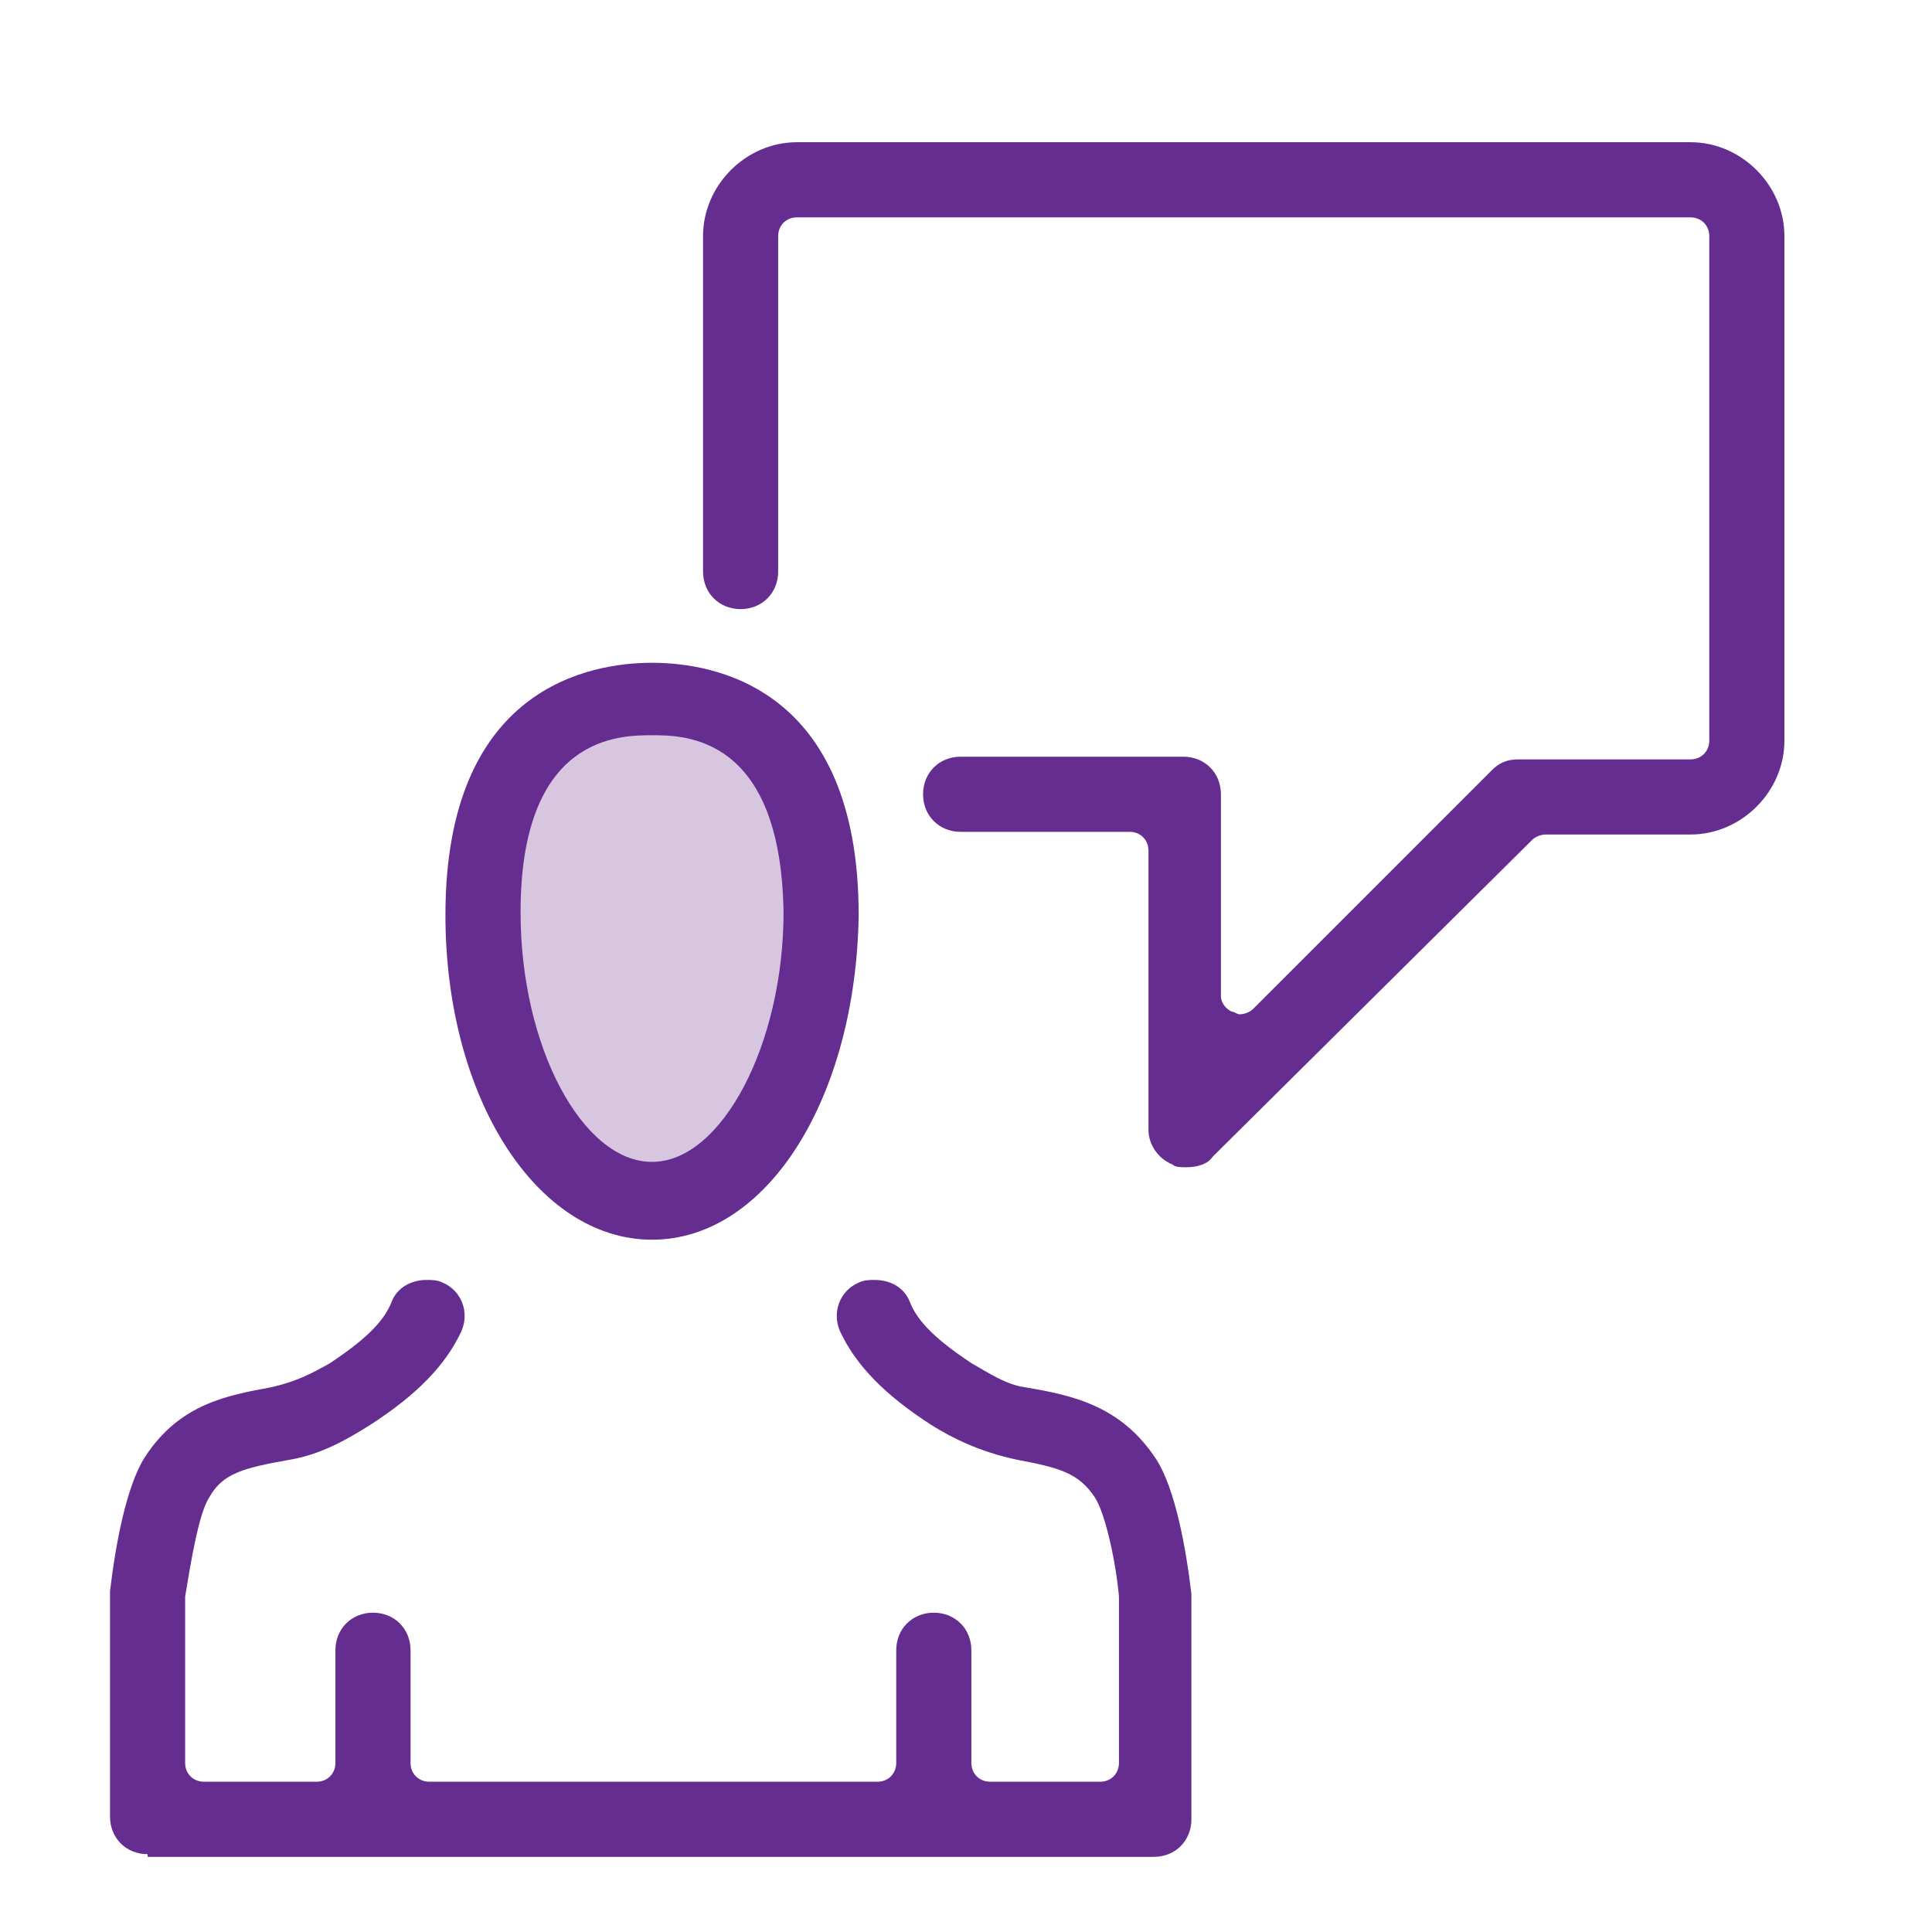 <?xml version="1.0" encoding="utf-8"?>
<!-- Generator: Adobe Illustrator 27.7.0, SVG Export Plug-In . SVG Version: 6.00 Build 0)  -->
<svg version="1.1" id="Layer_1" xmlns="http://www.w3.org/2000/svg" xmlns:xlink="http://www.w3.org/1999/xlink" x="0px" y="0px"
	 viewBox="0 0 72 72" style="enable-background:new 0 0 72 72;" xml:space="preserve">
<style type="text/css">
	.st0{fill:#D8C6E1;}
	.st1{fill:#662D91;}
</style>
<g>
	<g>
		<g>
			<ellipse class="st0" cx="24.3" cy="35.4" rx="5.7" ry="9.1"/>
		</g>
	</g>
	<g>
		<g>
			<g>
				<g>
					<path class="st1" d="M24.3,46.2c-4.3,0-7.7-5.3-7.7-12.1c0-8.5,5.4-9.4,7.7-9.4s7.7,0.9,7.7,9.4C31.9,40.9,28.6,46.2,24.3,46.2
						z M24.3,27.4c-1.2,0-4.9,0-4.9,6.6c0,5,2.3,9.3,4.9,9.3s4.9-4.4,4.9-9.3C29.1,27.4,25.5,27.4,24.3,27.4z"/>
				</g>
			</g>
		</g>
		<g>
			<g>
				<g>
					<path class="st1" d="M5.5,69.1c-0.8,0-1.4-0.6-1.4-1.4v-8.3c0,0,0-0.1,0-0.1c0.2-1.7,0.6-3.9,1.3-5c1.3-2,3.1-2.3,4.7-2.6
						c0.9-0.2,1.5-0.5,2.2-0.9c1.2-0.8,2-1.5,2.3-2.3c0.2-0.5,0.7-0.8,1.3-0.8c0.2,0,0.4,0,0.6,0.1c0.7,0.3,1,1.1,0.7,1.8
						c-0.6,1.3-1.7,2.4-3.4,3.5c-0.8,0.5-1.8,1.1-3,1.3c-1.7,0.3-2.5,0.5-3,1.4c-0.4,0.6-0.7,2.5-0.9,3.7c0,0,0,0.1,0,0.1v6.1
						c0,0.4,0.3,0.7,0.7,0.7h4.2c0.4,0,0.7-0.3,0.7-0.7v-4.2c0-0.8,0.6-1.4,1.4-1.4s1.4,0.6,1.4,1.4v4.2c0,0.4,0.3,0.7,0.7,0.7h16.7
						c0.4,0,0.7-0.3,0.7-0.7v-4.2c0-0.8,0.6-1.4,1.4-1.4c0.8,0,1.4,0.6,1.4,1.4v4.2c0,0.4,0.3,0.7,0.7,0.7H41c0.4,0,0.7-0.3,0.7-0.7
						v-6.1c0,0,0-0.1,0-0.1c-0.1-1.2-0.5-3.1-0.9-3.7c-0.6-0.9-1.3-1.1-2.9-1.4c-1.4-0.3-2.4-0.8-3.2-1.3c-1.7-1.1-2.8-2.2-3.4-3.5
						c-0.3-0.7,0-1.5,0.7-1.8c0.2-0.1,0.4-0.1,0.6-0.1c0.6,0,1.1,0.3,1.3,0.8c0.3,0.8,1.1,1.5,2.3,2.3c0.7,0.4,1.3,0.8,2,0.9
						c1.8,0.3,3.6,0.7,4.9,2.7c0.7,1.1,1.1,3.3,1.3,5c0,0.1,0,0.1,0,0.1v8.3c0,0.8-0.6,1.4-1.4,1.4H5.5z"/>
				</g>
			</g>
		</g>
		<g>
			<g>
				<g>
					<path class="st1" d="M44.2,43.5c-0.2,0-0.4,0-0.5-0.1c-0.5-0.2-0.9-0.7-0.9-1.3V31.7c0-0.4-0.3-0.7-0.7-0.7h-6.3
						c-0.8,0-1.4-0.6-1.4-1.4c0-0.8,0.6-1.4,1.4-1.4h8.3c0.8,0,1.4,0.6,1.4,1.4v7.5c0,0.3,0.2,0.5,0.4,0.6c0.1,0,0.2,0.1,0.3,0.1
						c0.2,0,0.4-0.1,0.5-0.2l8.9-8.9c0.3-0.3,0.6-0.4,1-0.4H63c0.4,0,0.7-0.3,0.7-0.7V8.8c0-0.4-0.3-0.7-0.7-0.7H29.7
						c-0.4,0-0.7,0.3-0.7,0.7v12.5c0,0.8-0.6,1.4-1.4,1.4c-0.8,0-1.4-0.6-1.4-1.4V8.8c0-1.9,1.6-3.5,3.5-3.5H63
						c1.9,0,3.5,1.6,3.5,3.5v18.8c0,1.9-1.6,3.5-3.5,3.5h-5.4c-0.2,0-0.4,0.1-0.5,0.2L45.2,43.1C45,43.4,44.6,43.5,44.2,43.5z"/>
				</g>
			</g>
		</g>
	</g>
</g>
</svg>
